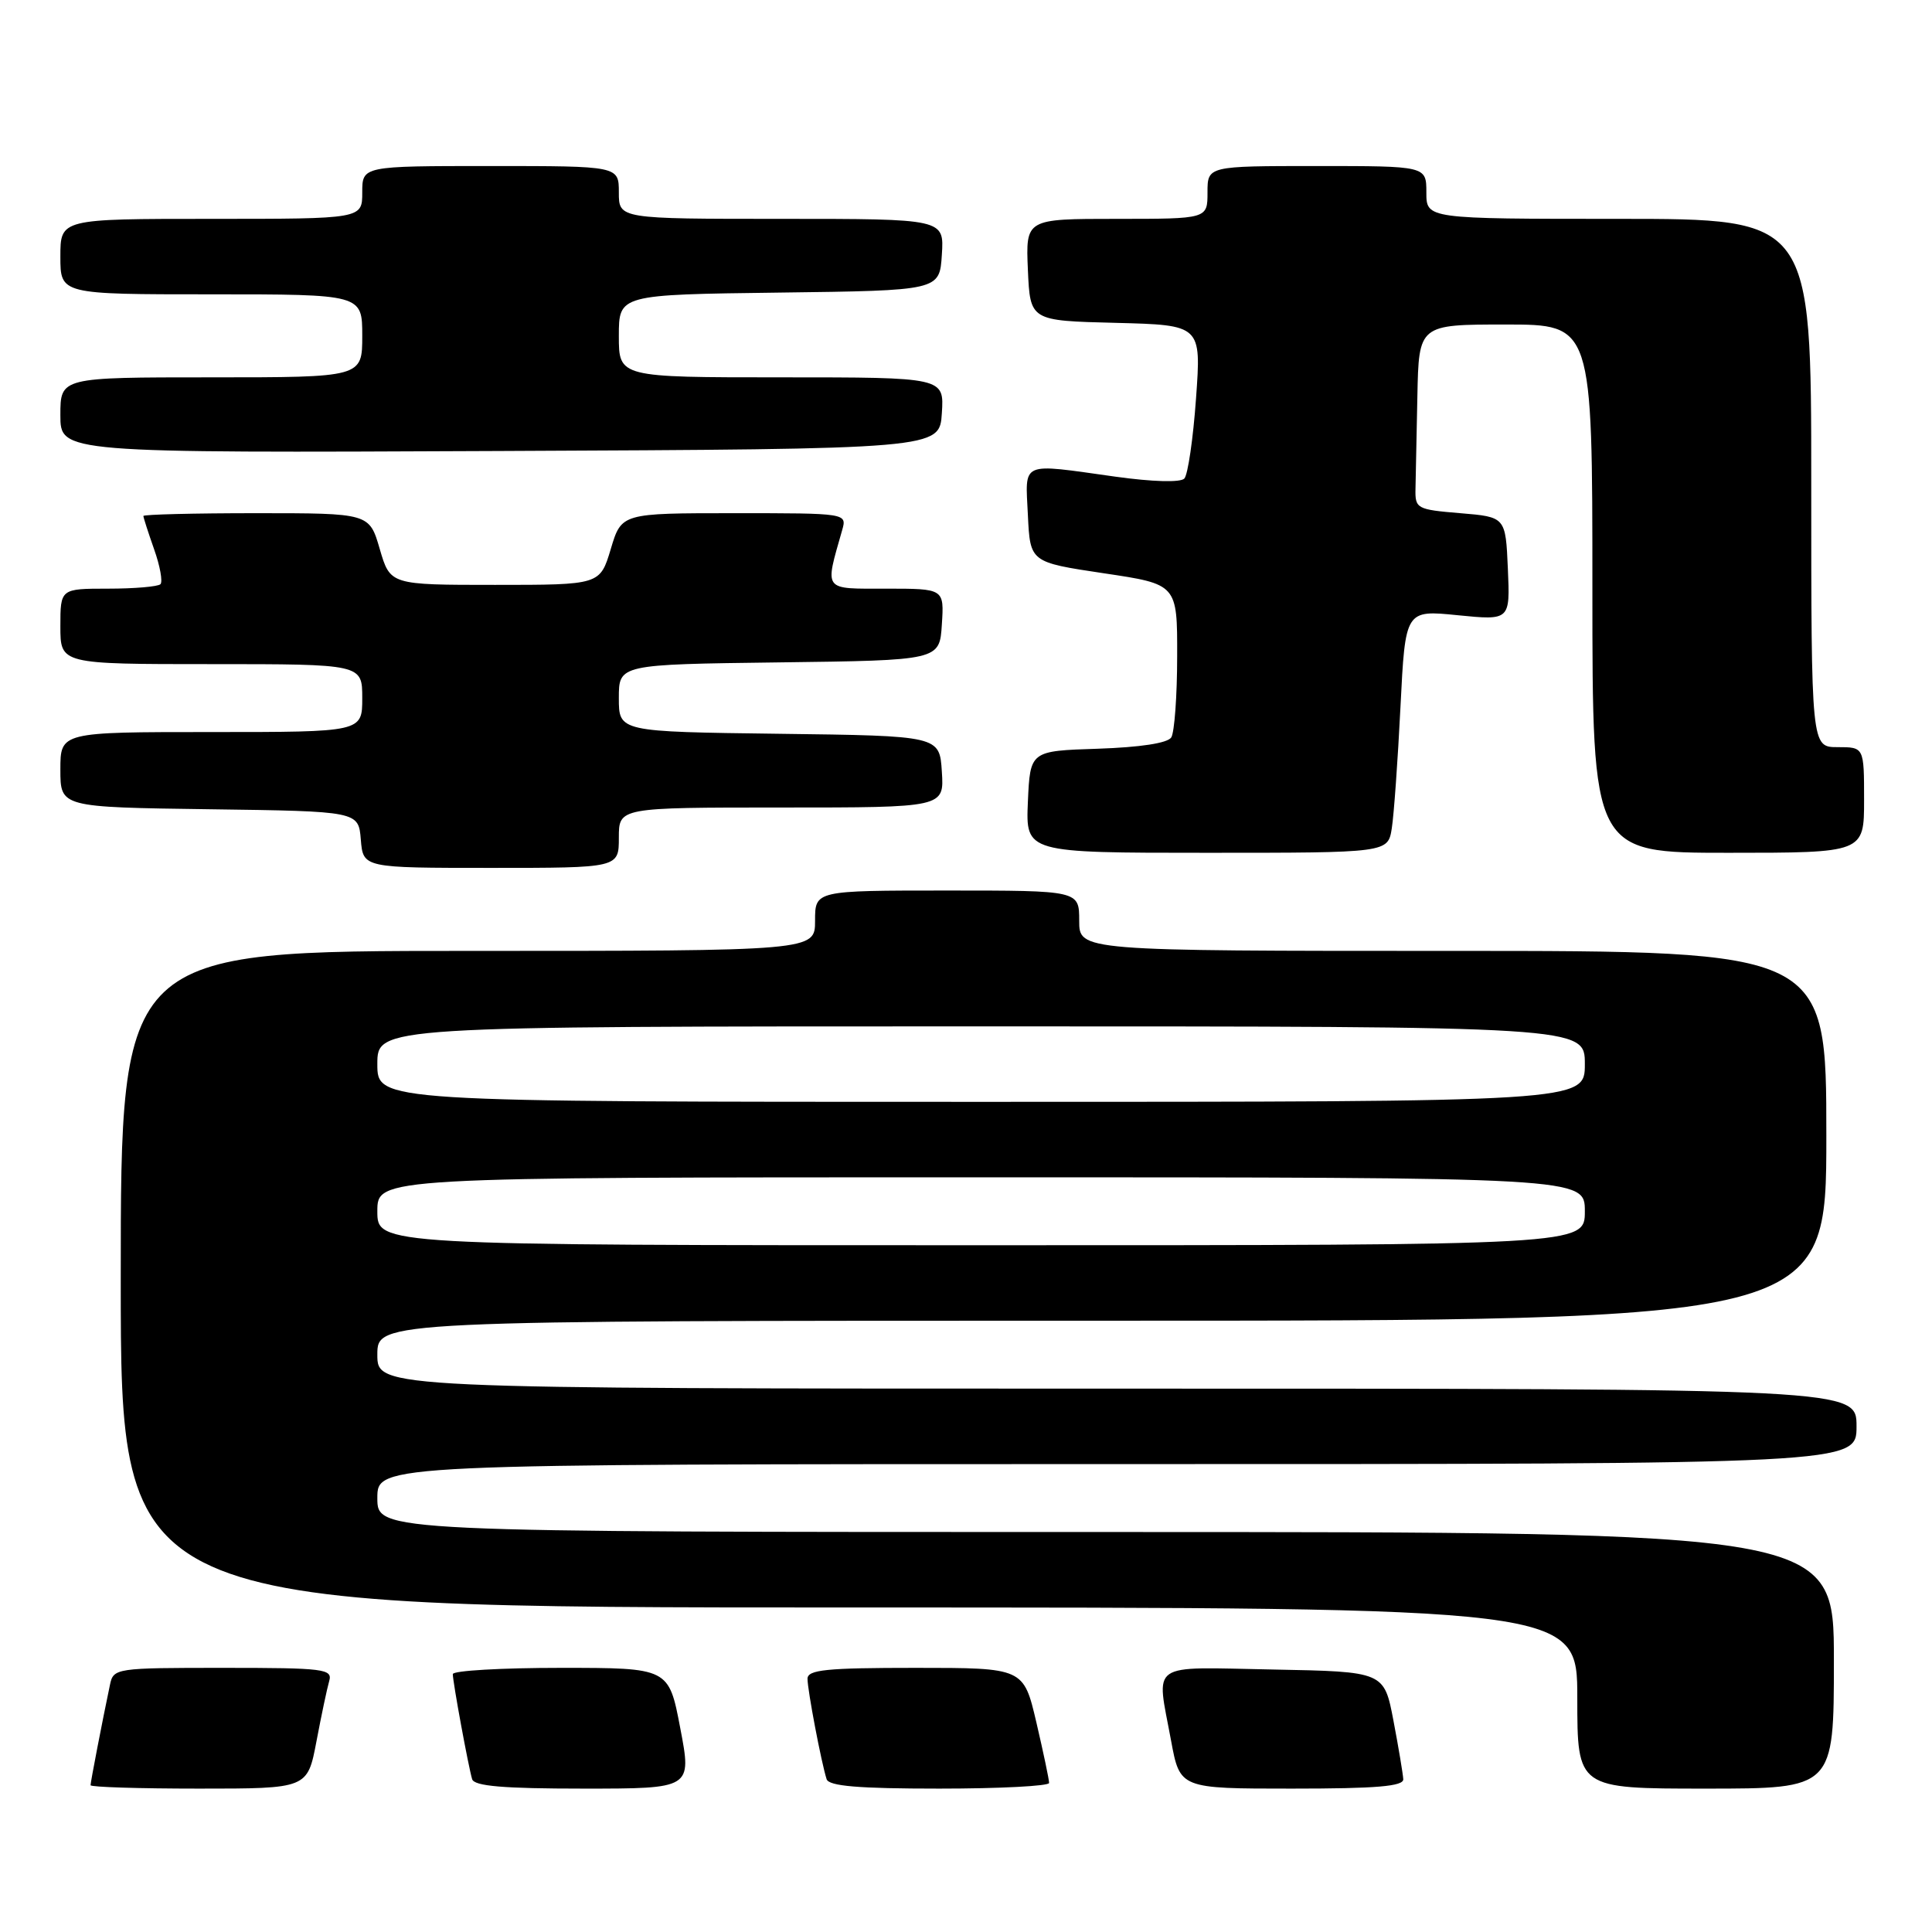 <?xml version="1.0" encoding="UTF-8" standalone="no"?>
<!DOCTYPE svg PUBLIC "-//W3C//DTD SVG 1.1//EN" "http://www.w3.org/Graphics/SVG/1.1/DTD/svg11.dtd" >
<svg xmlns="http://www.w3.org/2000/svg" xmlns:xlink="http://www.w3.org/1999/xlink" version="1.1" viewBox="0 0 256 256">
 <g >
 <path fill="currentColor"
d=" M 41.93 230.75 C 42.58 227.31 43.34 223.71 43.62 222.75 C 44.09 221.14 42.97 221.00 29.59 221.00 C 15.31 221.00 15.03 221.04 14.57 223.25 C 13.56 228.04 12.00 236.12 12.00 236.55 C 12.00 236.80 18.47 237.00 26.37 237.00 C 40.74 237.00 40.74 237.00 41.93 230.75 Z  M 90.14 229.00 C 88.62 221.00 88.62 221.00 74.31 221.00 C 66.44 221.00 60.00 221.37 60.00 221.83 C 60.00 222.89 62.06 234.08 62.56 235.75 C 62.84 236.67 66.68 237.00 77.30 237.00 C 91.67 237.00 91.67 237.00 90.14 229.00 Z  M 139.01 236.25 C 139.02 235.84 138.26 232.24 137.33 228.25 C 135.63 221.00 135.63 221.00 121.32 221.00 C 109.47 221.00 107.00 221.25 107.00 222.45 C 107.00 223.96 108.83 233.56 109.53 235.75 C 109.83 236.67 113.72 237.00 124.47 237.00 C 132.46 237.00 139.01 236.66 139.01 236.25 Z  M 185.94 235.75 C 185.90 235.06 185.32 231.57 184.64 228.00 C 183.40 221.50 183.40 221.50 168.70 221.22 C 151.97 220.91 153.22 220.04 155.17 230.63 C 156.35 237.00 156.35 237.00 171.17 237.00 C 182.40 237.00 185.99 236.70 185.94 235.75 Z  M 243.00 220.00 C 243.00 203.00 243.00 203.00 146.50 203.00 C 50.00 203.00 50.00 203.00 50.00 198.50 C 50.00 194.00 50.00 194.00 148.00 194.00 C 246.00 194.00 246.00 194.00 246.00 189.00 C 246.00 184.00 246.00 184.00 148.00 184.00 C 50.00 184.00 50.00 184.00 50.00 179.50 C 50.00 175.00 50.00 175.00 146.00 175.00 C 242.00 175.00 242.00 175.00 242.00 150.50 C 242.00 126.00 242.00 126.00 192.50 126.00 C 143.00 126.00 143.00 126.00 143.00 122.00 C 143.00 118.00 143.00 118.00 125.50 118.00 C 108.00 118.00 108.00 118.00 108.00 122.00 C 108.00 126.00 108.00 126.00 62.00 126.00 C 16.00 126.00 16.00 126.00 16.00 169.50 C 16.00 213.00 16.00 213.00 112.50 213.00 C 209.00 213.00 209.00 213.00 209.00 225.00 C 209.00 237.00 209.00 237.00 226.00 237.00 C 243.00 237.00 243.00 237.00 243.00 220.00 Z  M 82.00 111.00 C 82.00 107.00 82.00 107.00 103.55 107.00 C 125.11 107.00 125.11 107.00 124.80 102.25 C 124.50 97.50 124.50 97.50 103.25 97.23 C 82.00 96.96 82.00 96.96 82.00 92.50 C 82.00 88.04 82.00 88.04 103.25 87.77 C 124.50 87.50 124.50 87.50 124.80 82.75 C 125.11 78.00 125.11 78.00 117.43 78.00 C 108.96 78.00 109.27 78.41 111.59 70.25 C 112.23 68.00 112.23 68.00 97.29 68.00 C 82.35 68.00 82.35 68.00 80.93 72.75 C 79.50 77.50 79.50 77.50 65.60 77.50 C 51.71 77.50 51.71 77.50 50.32 72.75 C 48.94 68.00 48.94 68.00 33.97 68.00 C 25.74 68.00 19.00 68.17 19.00 68.37 C 19.00 68.58 19.64 70.56 20.42 72.78 C 21.21 75.00 21.58 77.08 21.26 77.41 C 20.93 77.73 17.82 78.00 14.33 78.00 C 8.00 78.00 8.00 78.00 8.00 83.00 C 8.00 88.00 8.00 88.00 28.00 88.00 C 48.00 88.00 48.00 88.00 48.00 92.50 C 48.00 97.00 48.00 97.00 28.00 97.00 C 8.00 97.00 8.00 97.00 8.00 101.98 C 8.00 106.96 8.00 106.96 27.75 107.23 C 47.50 107.50 47.50 107.50 47.81 111.25 C 48.12 115.00 48.12 115.00 65.06 115.00 C 82.00 115.00 82.00 115.00 82.00 111.00 Z  M 184.42 109.75 C 184.70 107.96 185.22 100.72 185.57 93.66 C 186.21 80.82 186.21 80.82 193.15 81.52 C 200.10 82.21 200.10 82.21 199.80 75.36 C 199.50 68.50 199.50 68.50 193.50 68.00 C 187.72 67.52 187.50 67.40 187.56 64.75 C 187.60 63.24 187.71 57.73 187.81 52.50 C 188.00 43.00 188.00 43.00 199.50 43.00 C 211.00 43.00 211.00 43.00 211.00 78.00 C 211.00 113.00 211.00 113.00 229.00 113.00 C 247.00 113.00 247.00 113.00 247.00 106.00 C 247.00 99.00 247.00 99.00 243.50 99.00 C 240.00 99.00 240.00 99.00 240.00 64.00 C 240.00 29.00 240.00 29.00 214.50 29.00 C 189.00 29.00 189.00 29.00 189.00 25.50 C 189.00 22.00 189.00 22.00 174.50 22.00 C 160.00 22.00 160.00 22.00 160.00 25.50 C 160.00 29.00 160.00 29.00 147.95 29.00 C 135.91 29.00 135.91 29.00 136.20 35.75 C 136.50 42.50 136.50 42.50 147.84 42.78 C 159.18 43.07 159.18 43.07 158.48 52.78 C 158.10 58.13 157.40 62.91 156.93 63.41 C 156.43 63.95 152.75 63.85 147.79 63.16 C 135.05 61.38 135.86 61.02 136.20 68.25 C 136.50 74.50 136.50 74.50 146.25 75.96 C 156.00 77.41 156.00 77.41 155.98 86.96 C 155.98 92.21 155.62 97.04 155.20 97.71 C 154.72 98.47 151.09 99.02 145.47 99.21 C 136.50 99.50 136.50 99.50 136.20 106.25 C 135.91 113.00 135.91 113.00 159.91 113.00 C 183.91 113.00 183.91 113.00 184.42 109.75 Z  M 124.80 54.75 C 125.11 50.00 125.11 50.00 103.55 50.00 C 82.00 50.00 82.00 50.00 82.00 44.52 C 82.00 39.04 82.00 39.04 103.25 38.77 C 124.50 38.50 124.50 38.50 124.80 33.75 C 125.11 29.00 125.11 29.00 103.55 29.00 C 82.00 29.00 82.00 29.00 82.00 25.50 C 82.00 22.00 82.00 22.00 65.00 22.00 C 48.00 22.00 48.00 22.00 48.00 25.50 C 48.00 29.00 48.00 29.00 28.00 29.00 C 8.00 29.00 8.00 29.00 8.00 34.00 C 8.00 39.00 8.00 39.00 28.00 39.00 C 48.00 39.00 48.00 39.00 48.00 44.50 C 48.00 50.00 48.00 50.00 28.00 50.00 C 8.00 50.00 8.00 50.00 8.00 55.01 C 8.00 60.02 8.00 60.02 66.25 59.76 C 124.50 59.50 124.50 59.50 124.80 54.75 Z  M 50.00 160.50 C 50.00 156.00 50.00 156.00 130.00 156.00 C 210.00 156.00 210.00 156.00 210.00 160.50 C 210.00 165.00 210.00 165.00 130.00 165.00 C 50.00 165.00 50.00 165.00 50.00 160.50 Z  M 50.00 141.00 C 50.00 136.00 50.00 136.00 130.00 136.00 C 210.00 136.00 210.00 136.00 210.00 141.00 C 210.00 146.00 210.00 146.00 130.00 146.00 C 50.00 146.00 50.00 146.00 50.00 141.00 Z "/>
</g>
</svg>